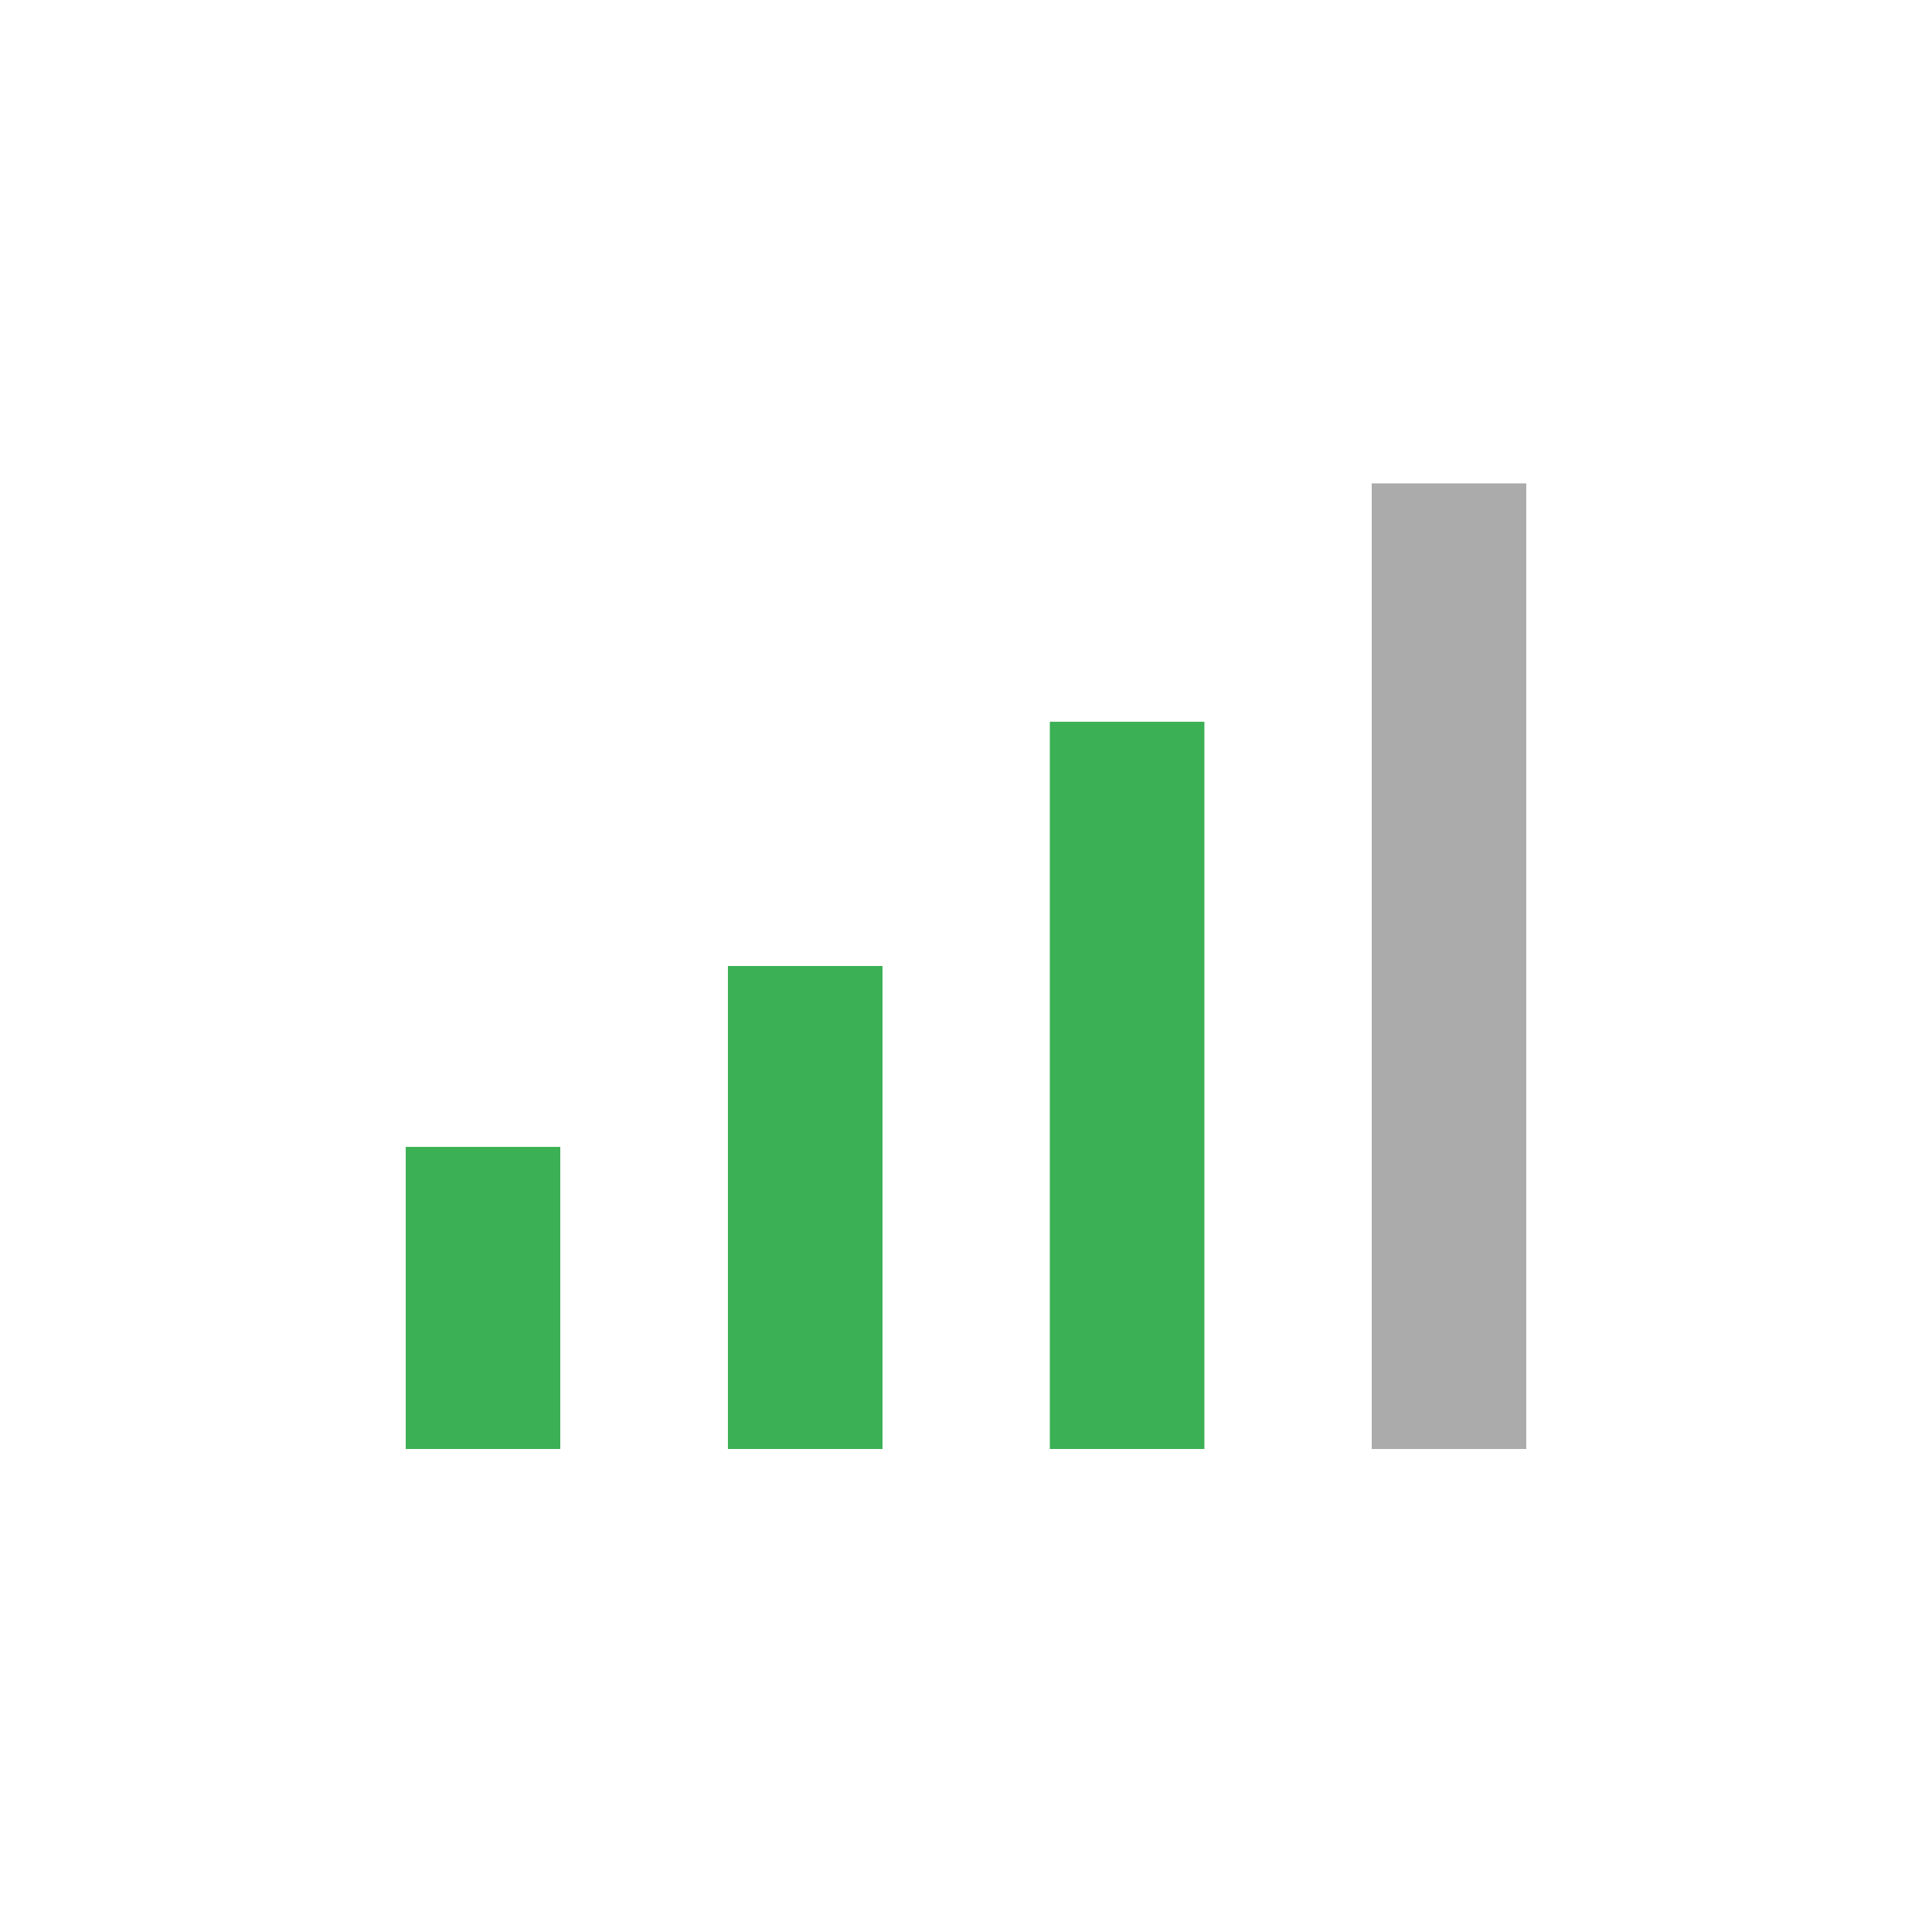 <?xml version="1.0" encoding="UTF-8" standalone="no"?><!DOCTYPE svg PUBLIC "-//W3C//DTD SVG 1.1//EN" "http://www.w3.org/Graphics/SVG/1.1/DTD/svg11.dtd"><svg width="100%" height="100%" viewBox="0 0 200 200" version="1.1" xmlns="http://www.w3.org/2000/svg" xmlns:xlink="http://www.w3.org/1999/xlink" xml:space="preserve" xmlns:serif="http://www.serif.com/" style="fill-rule:evenodd;clip-rule:evenodd;stroke-miterlimit:1.5;"><rect id="signal-status-bar-3" serif:id="signal status bar 3" x="0" y="0" width="200" height="200" style="fill:none;"/><g id="signal"><path d="M50,150l0,-31.274" style="fill:none;stroke:#3cb054;stroke-width:16px;"/><path d="M83.355,150l0,-50" style="fill:none;stroke:#3cb054;stroke-width:16px;"/><path d="M116.678,150l0,-75.285" style="fill:none;stroke:#3cb054;stroke-width:16px;"/><path d="M150,150l0,-99.961" style="fill:none;stroke:#ababab;stroke-width:16px;"/></g></svg>